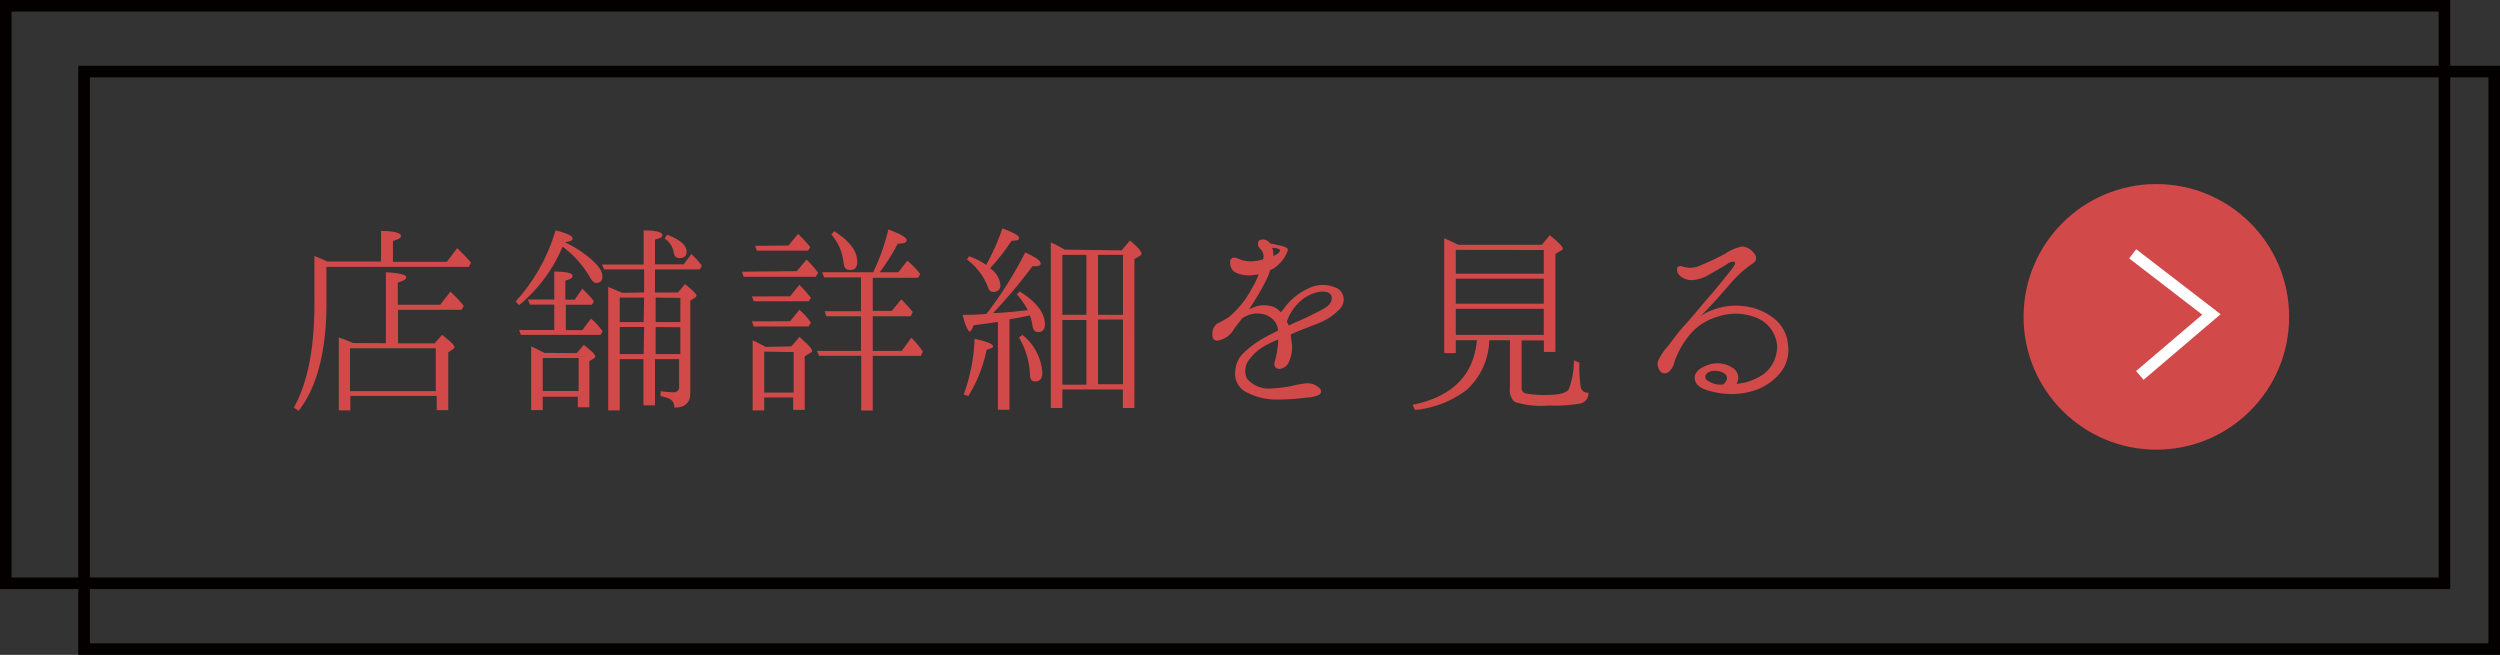 <svg xmlns="http://www.w3.org/2000/svg" viewBox="0 0 216.5 56.71"><rect x="0" y="0" width="216.5" height="56.71" fill="#333333" stroke="none"/><defs><style>.cls-1,.cls-3{fill:none;stroke-miterlimit:10;}.cls-1{stroke:#040000;}.cls-2{fill:#d14a49;}.cls-3{stroke:#fff;}</style></defs><title>btn</title><g id="レイヤー_2" data-name="レイヤー 2"><g id="レイヤー_1-2" data-name="レイヤー 1"><rect class="cls-1" x="7.28" y="6.2" width="208.72" height="50.01"/><rect class="cls-1" x="0.5" y="0.5" width="211.19" height="50.01"/><path class="cls-2" d="M33,22.65V20c1.16,0,1.72.19,1.72.42s-.23.29-.69.46v1.79H38.7l.89-1.18a14.79,14.79,0,0,1,1.2,1.25l-.19.37H28.27v3.2c0,4.09-.81,7.2-2.41,9.27l-.41-.29c1.18-2.1,1.78-5.1,1.78-9V22.17c.44.17.81.33,1.12.48Zm.42,7.07V23.58c1.16.06,1.76.21,1.76.42s-.25.31-.73.48v1.91h3.67L39,25.26a8.73,8.73,0,0,1,1.16,1.24l-.19.33H34.47v2.9h3.17l.64-.73c.71.54,1.08.91,1.08,1.06a.28.28,0,0,1-.15.19l-.39.27v5h-1V34.29H30.34v1.25h-1V29.23a12.27,12.27,0,0,1,1.24.48Zm-3.11.44v3.71h7.43V30.16Z"/><path class="cls-2" d="M51.28,22.53c.6.54.89,1,.89,1.39s-.17.58-.54.58c-.17,0-.37-.15-.56-.52a8.79,8.79,0,0,0-2.35-2.62,13.15,13.15,0,0,1-3.76,5.06l-.31-.31a15.66,15.66,0,0,0,3.46-6.16c1,.25,1.47.48,1.47.7s-.19.23-.66.33A9.73,9.73,0,0,1,51.28,22.53ZM49,26.39v2.2h1.43l.75-1a5.5,5.5,0,0,1,1,1.1L52,29H45.12l-.17-.42H48v-2.2H45.89l-.17-.44H48V23.52c1.06,0,1.58.13,1.58.37s-.21.27-.62.42v1.64h.81l.66-.95a10.94,10.94,0,0,1,1,1.08l-.17.31Zm.95,4.19.6-.71c.66.5,1,.83,1,1a.23.23,0,0,1-.12.17l-.39.23v4h-1v-.91H47v1.16H46V30c.39.17.77.37,1.14.56ZM47,31v2.86h3.11V31Zm8.78-5.67v-2H52.32l-.19-.42h3.61V19.95c1.08,0,1.62.17,1.62.39s-.21.29-.64.41v2.14h2.49l.66-.89a7.48,7.48,0,0,1,.91,1l-.17.33H56.72v2h2l.6-.73q1,.81,1,1a.27.27,0,0,1-.12.17l-.42.27v8c0,.85-.46,1.27-1.39,1.25a.81.81,0,0,0-.39-.75,3.76,3.76,0,0,0-.79-.23v-.44a7,7,0,0,0,1.1.1.44.44,0,0,0,.5-.5V31.1H56.72v4h-1v-4H53.67v4.44h-1V24.85c.17.06.44.17.83.35a2.08,2.08,0,0,1,.37.16Zm0,.44H53.67v2.12h2.07Zm0,2.55H53.67v2.34h2.07Zm1-2.55v2.12h2.14V25.8Zm0,2.55v2.34h2.14V28.34Zm1-8q1.68.67,1.68,1.45c0,.39-.19.58-.62.58-.27,0-.44-.15-.5-.48a1.75,1.75,0,0,0-.79-1.22Z"/><path class="cls-2" d="M69,23.48l.85-1a9.88,9.88,0,0,1,1,1.14l-.21.35H64.4l-.14-.44Zm-.58,2.18.81-1a14.31,14.31,0,0,1,1,1.14l-.19.29H65.27l-.15-.42Zm0,2.16.81-1a6.61,6.61,0,0,1,1,1.12l-.21.33H65.27l-.15-.44ZM68.53,30l.71-.83c.71.66,1.08,1,1.08,1.2s-.06.13-.15.19l-.48.29v4.65h-1V34.42H66.18v1.12h-1V29.48c.37.15.75.37,1.14.56Zm-.25-8.74.83-1a11.32,11.32,0,0,1,1.06,1.14l-.19.31H65.54l-.15-.42Zm-2.1,9.19V34h2.55V30.49Zm8.38-6.43H71.37l-.17-.44h4.42a18.58,18.58,0,0,0,1.31-3.71c1,.37,1.58.67,1.58.93s-.27.27-.77.31a17.14,17.14,0,0,1-1.56,2.47H77.8l.77-1a6.85,6.85,0,0,1,1,1l.12.15-.19.33H75.58v2.86h1.66l.81-1a14.72,14.72,0,0,1,1,1.1l-.19.37H75.58v3h2.51l.83-1.14a7.22,7.22,0,0,1,1,1.2l-.17.37H75.58v4.73h-1V30.81H70.93l-.19-.42h3.82v-3h-3l-.15-.44h3.15Zm-2.32-4c1.35.85,2,1.74,2,2.66,0,.46-.21.7-.62.7s-.52-.23-.58-.7A4.38,4.38,0,0,0,72,20.31Z"/><path class="cls-2" d="M83.45,34.17a15.41,15.41,0,0,0,.95-4.83Q86,29.69,86,30c0,.1-.19.19-.56.29a12.08,12.08,0,0,1-1.58,4Zm2-7c0-.08.13-.17.23-.31a35.57,35.57,0,0,0,3.11-5c.87.41,1.33.71,1.33.95s-.25.25-.71.25a46.7,46.7,0,0,1-3.4,4.05c.6,0,1.62-.1,3-.25a7,7,0,0,0-.95-1.37l.25-.25c1.47.93,2.18,1.87,2.18,2.84,0,.42-.19.68-.56.68s-.48-.25-.54-.68a6.41,6.41,0,0,0-.19-.77c-.56.12-1.12.23-1.68.33l-.1,0v7.84h-1V27.88l-2.1.29c-.14.35-.25.54-.35.54s-.39-.48-.6-1.45c.66,0,1.27,0,1.83-.06Zm1.31-7.41c1,.37,1.49.64,1.49.85s-.21.21-.66.25a16.9,16.9,0,0,1-1.85,2.37,2,2,0,0,1,.89,1.41.56.56,0,0,1-.62.64c-.21,0-.35-.12-.44-.37a5.28,5.28,0,0,0-1.83-2.43l.19-.29a6.52,6.52,0,0,1,1.47.75A19,19,0,0,0,86.81,19.77ZM88.55,29a4.67,4.67,0,0,1,1.72,3.24c0,.54-.21.79-.6.79s-.46-.21-.48-.68a6.8,6.8,0,0,0-.95-3.13Zm8.59-7.32.71-.85c.69.56,1,.95,1,1.12s-.06.15-.17.23l-.44.25V35.33h-1v-1.6H92v1.6H91V21a8,8,0,0,1,1.2.62ZM92,22.07v5.19h2.08V22.07Zm2.08,5.64H92v5.6h2.08Zm3.17-.44V22.07H95.09v5.19Zm0,6v-5.6H95.09v5.6Z"/><path class="cls-2" d="M116.07,26.7a4.55,4.55,0,0,1-1.43,1.08c-.56.29-1.51.6-2.24.91l-.62.27c0,.21.06.44.08.67a3,3,0,0,1-.23,1.68,1,1,0,0,1-.79.64c-.41,0-.56-.27-.44-.66a7.55,7.55,0,0,0,.29-1.78V29.4a8.07,8.07,0,0,0-.91.42,4.19,4.19,0,0,0-1.54,1.25A1.56,1.56,0,0,0,108,32.8a2.44,2.44,0,0,0,1.89.85,13.11,13.11,0,0,0,1.81-.19,11.19,11.19,0,0,1,1.29-.25,1.51,1.51,0,0,1,1.18.31c.31.23.31.56,0,.7a3,3,0,0,1-1,.21,20,20,0,0,1-2.78.17,5.63,5.63,0,0,1-2.59-.71,1.8,1.8,0,0,1-.83-1.74,2.36,2.36,0,0,1,.83-1.68,8.41,8.41,0,0,1,1.81-1.29c.33-.17.69-.37,1.06-.54a1.32,1.32,0,0,0-.25-.77,1.81,1.81,0,0,0-1.24-.7,2.17,2.17,0,0,0-1.24.19,2,2,0,0,0-.35.19c-.25.33-.5.62-.73.95a2,2,0,0,1-1.41,1c-.42,0-.46-.27-.46-.62a1.06,1.06,0,0,1,.41-.85,9.26,9.26,0,0,0,1-.56,8,8,0,0,0,2-2.47,7.77,7.77,0,0,0,.6-1.24l-.46.06a2.7,2.7,0,0,1-1.6-.25,1,1,0,0,1-.37-1.1c.23-.31.56-.1,1,.06a2.84,2.84,0,0,0,1.52,0l.29-.06a.89.89,0,0,0-.25-.93.55.55,0,0,1-.12-.69.67.67,0,0,1,.73,0,.68.68,0,0,1,.27.25c.27,0,.6.12.71.14a1.94,1.94,0,0,1,.71.23c.17.13.08.31-.08.62a3.2,3.2,0,0,1-1,1.12,1.47,1.47,0,0,1-.35.17,5.69,5.69,0,0,1-.46,1.1,20.6,20.6,0,0,1-1.18,2,2.48,2.48,0,0,1-.19.29l.44-.17a2.17,2.17,0,0,1,1.31-.12,1.5,1.5,0,0,1,1,.58,2,2,0,0,1,.25-.31,5.21,5.21,0,0,1,2.07-1.74,2.79,2.79,0,0,1,2.64,0A1.13,1.13,0,0,1,116.07,26.7Zm-5.81-4.52.25-.13c.29-.16.39-.35.33-.41s-.19-.14-.46-.17l-.21,0a1.34,1.34,0,0,1,.1.48A.64.64,0,0,1,110.26,22.19Zm5,3.36c-.12-.21-.52-.39-1.2-.23a3.48,3.48,0,0,0-1.62.93,4.35,4.35,0,0,0-1,1.6c.06.12.12.25.15.35.17-.06.33-.15.5-.23a27.72,27.72,0,0,0,2.53-1.22C115.4,26.32,115.4,25.78,115.26,25.54Z"/><path class="cls-2" d="M133.52,21.2l.69-.83c.73.58,1.12,1,1.12,1.14s-.06.14-.15.19l-.48.29v8.49h-1v-1h-1.93v4.05a.48.48,0,0,0,.35.54,8.42,8.42,0,0,0,1.89.13c1,0,1.66-.17,1.85-.5a7,7,0,0,0,.44-2.49l.48.19a11.41,11.41,0,0,0,.12,2.16.59.59,0,0,0,.66.44.89.89,0,0,1-.73.95,13.54,13.54,0,0,1-2.74.17,7.54,7.54,0,0,1-2.91-.31,1.29,1.29,0,0,1-.42-1.14V29.46h-1.79a6,6,0,0,1-2,4.34,8.76,8.76,0,0,1-4.42,1.7l-.23-.44c3.46-.7,5.31-2.59,5.58-5.6h-1.83v1.12h-1V20.64c.31.12.71.31,1.22.56Zm-7.45.44v2.06h7.62V21.65Zm7.62,2.49h-7.62V26.3h7.62Zm0,2.61h-7.62V29h7.62Z"/><path class="cls-2" d="M154.06,32.42a4.92,4.92,0,0,1-2.57,1.52,6.66,6.66,0,0,1-3.09,0c-1.18-.25-1.64-.66-1.64-1.24s.73-1,1.37-1.16a2.42,2.42,0,0,1,2,.37,1,1,0,0,1,.25,1.33,4.77,4.77,0,0,0,2.41-.89A3,3,0,0,0,153.9,30a2.84,2.84,0,0,0-1.72-2.45,4.78,4.78,0,0,0-3.44-.12,4.86,4.86,0,0,0-2.57,1.76A7.75,7.75,0,0,0,145,31.35a1.4,1.4,0,0,1-.58.91.52.52,0,0,1-.64-.1,1.07,1.07,0,0,1-.21-.85,4.68,4.68,0,0,1,.85-1.31c.37-.46.87-1.18,1.52-1.89s1.7-2,2.12-2.47,1.74-2.1,1.95-2.39.31-.48.21-.56-.42,0-.62.15-1.16.7-1.7,1a3,3,0,0,1-1.45.42,1.48,1.48,0,0,1-1-.42.68.68,0,0,1-.21-.62.31.31,0,0,1,.42-.15,2.84,2.84,0,0,0,.66.12,2.19,2.19,0,0,0,1.08-.27c.58-.23,1.35-.6,2-.95a4.22,4.22,0,0,1,1.43-.62,1.35,1.35,0,0,1,1,.5c.25.27.27.44.23.62s-.14.27-.41.44a9.17,9.17,0,0,0-1.37,1.18c-.52.54-1.16,1.33-1.62,1.83,0,0-.46.5-1.37,1.45a4.1,4.1,0,0,1,1.06-.54,5.58,5.58,0,0,1,2.53-.33,5.08,5.08,0,0,1,2.55.93,3.21,3.21,0,0,1,1.41,2.41A3.13,3.13,0,0,1,154.06,32.42Zm-5.56-.31c-.62,0-1,.39-.73.77a2,2,0,0,0,1.45.42C150,32.63,149.29,32.11,148.5,32.11Z"/><circle class="cls-2" cx="186.74" cy="27.44" r="11.5"/><polyline class="cls-3" points="184.69 21.98 191.51 27.23 185.31 32.51"/></g></g></svg>